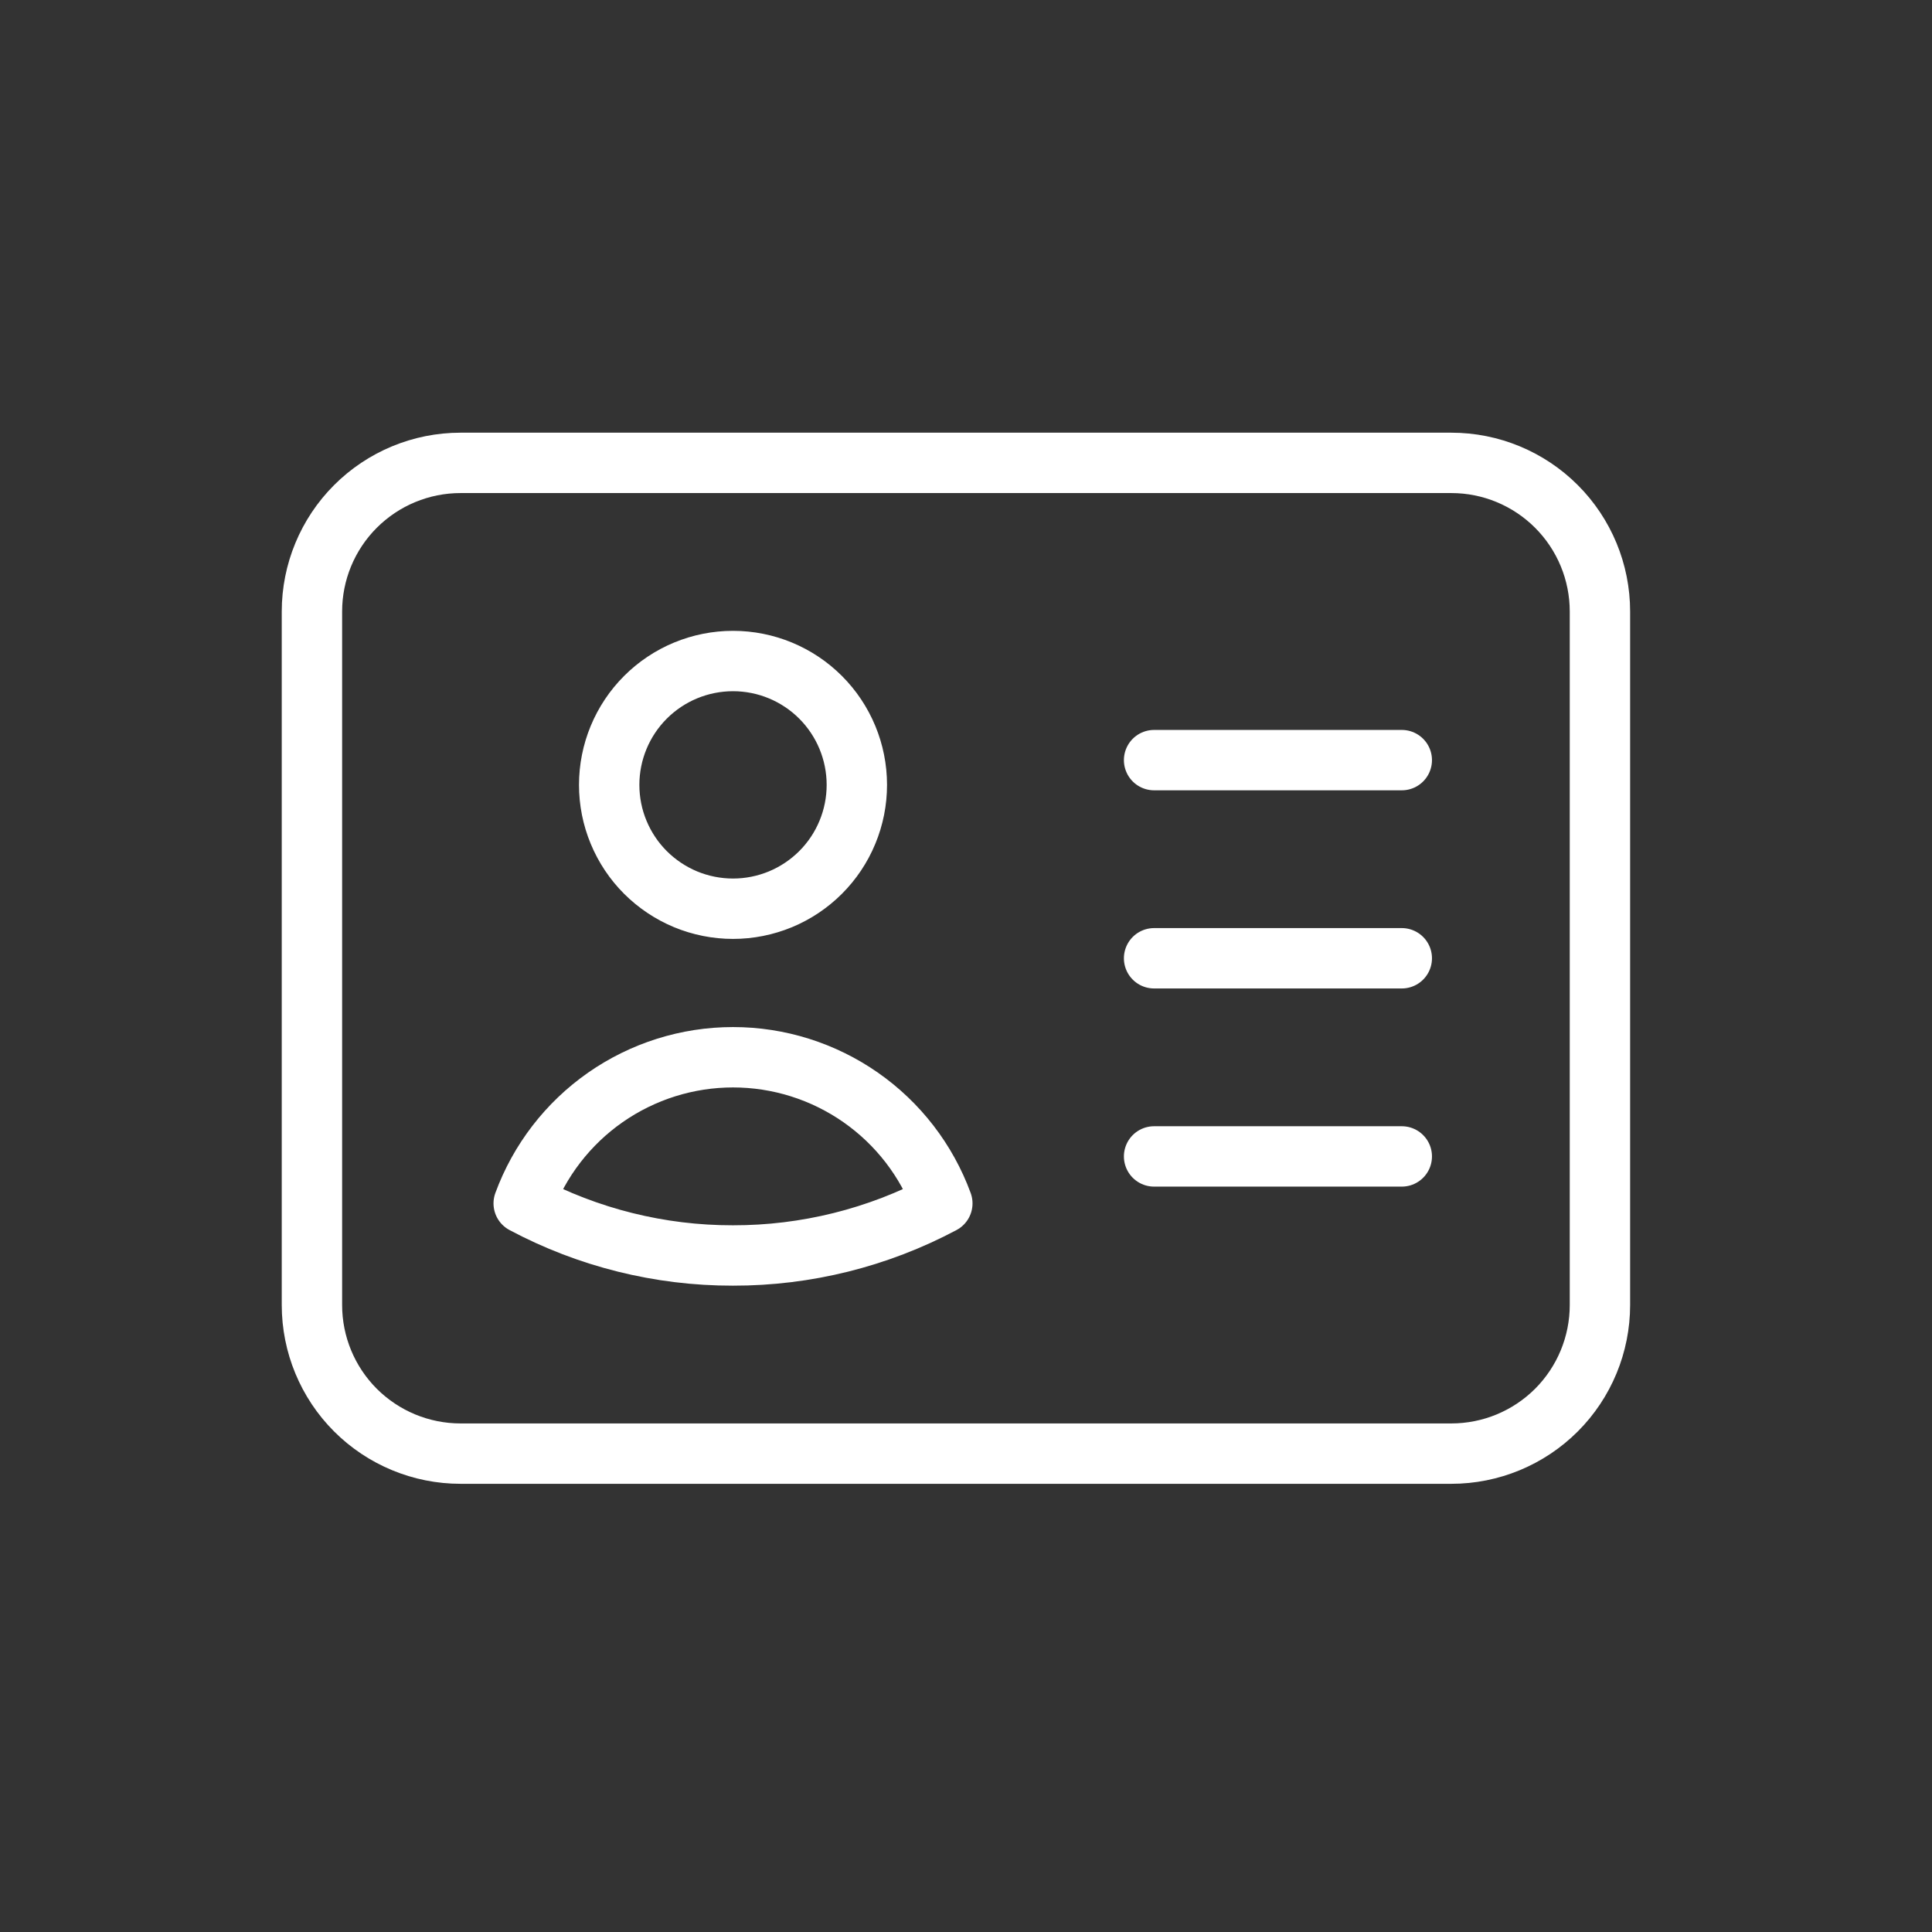 <svg width="48" height="48" viewBox="0 0 48 48" fill="none" xmlns="http://www.w3.org/2000/svg">
<rect x="0" y="0" width="48" height="48" fill="#333333" stroke="none"/>
<path d="M28.673 18.885H34.827M28.673 23.808H34.827M28.673 28.731H34.827M11.442 36.115H36.058C37.037 36.115 37.976 35.726 38.669 35.034C39.361 34.342 39.75 33.402 39.75 32.423V15.192C39.75 14.213 39.361 13.274 38.669 12.582C37.976 11.889 37.037 11.5 36.058 11.5H11.442C10.463 11.5 9.524 11.889 8.831 12.582C8.139 13.274 7.75 14.213 7.75 15.192V32.423C7.75 33.402 8.139 34.342 8.831 35.034C9.524 35.726 10.463 36.115 11.442 36.115ZM21.288 19.5C21.288 19.904 21.209 20.304 21.054 20.677C20.9 21.051 20.673 21.39 20.387 21.676C20.102 21.961 19.762 22.188 19.389 22.343C19.016 22.497 18.616 22.577 18.212 22.577C17.808 22.577 17.407 22.497 17.034 22.343C16.661 22.188 16.322 21.961 16.036 21.676C15.75 21.39 15.524 21.051 15.369 20.677C15.214 20.304 15.135 19.904 15.135 19.5C15.135 18.684 15.459 17.901 16.036 17.324C16.613 16.747 17.395 16.423 18.212 16.423C19.028 16.423 19.81 16.747 20.387 17.324C20.964 17.901 21.288 18.684 21.288 19.5ZM23.412 29.898C21.811 30.75 20.024 31.195 18.21 31.192C16.397 31.195 14.611 30.75 13.011 29.898C13.402 28.833 14.111 27.914 15.04 27.265C15.97 26.616 17.077 26.267 18.212 26.267C19.346 26.267 20.453 26.616 21.383 27.265C22.313 27.914 23.021 28.833 23.412 29.898Z" stroke="white" stroke-width="1.5" stroke-linecap="round" stroke-linejoin="round"/>
</svg>
